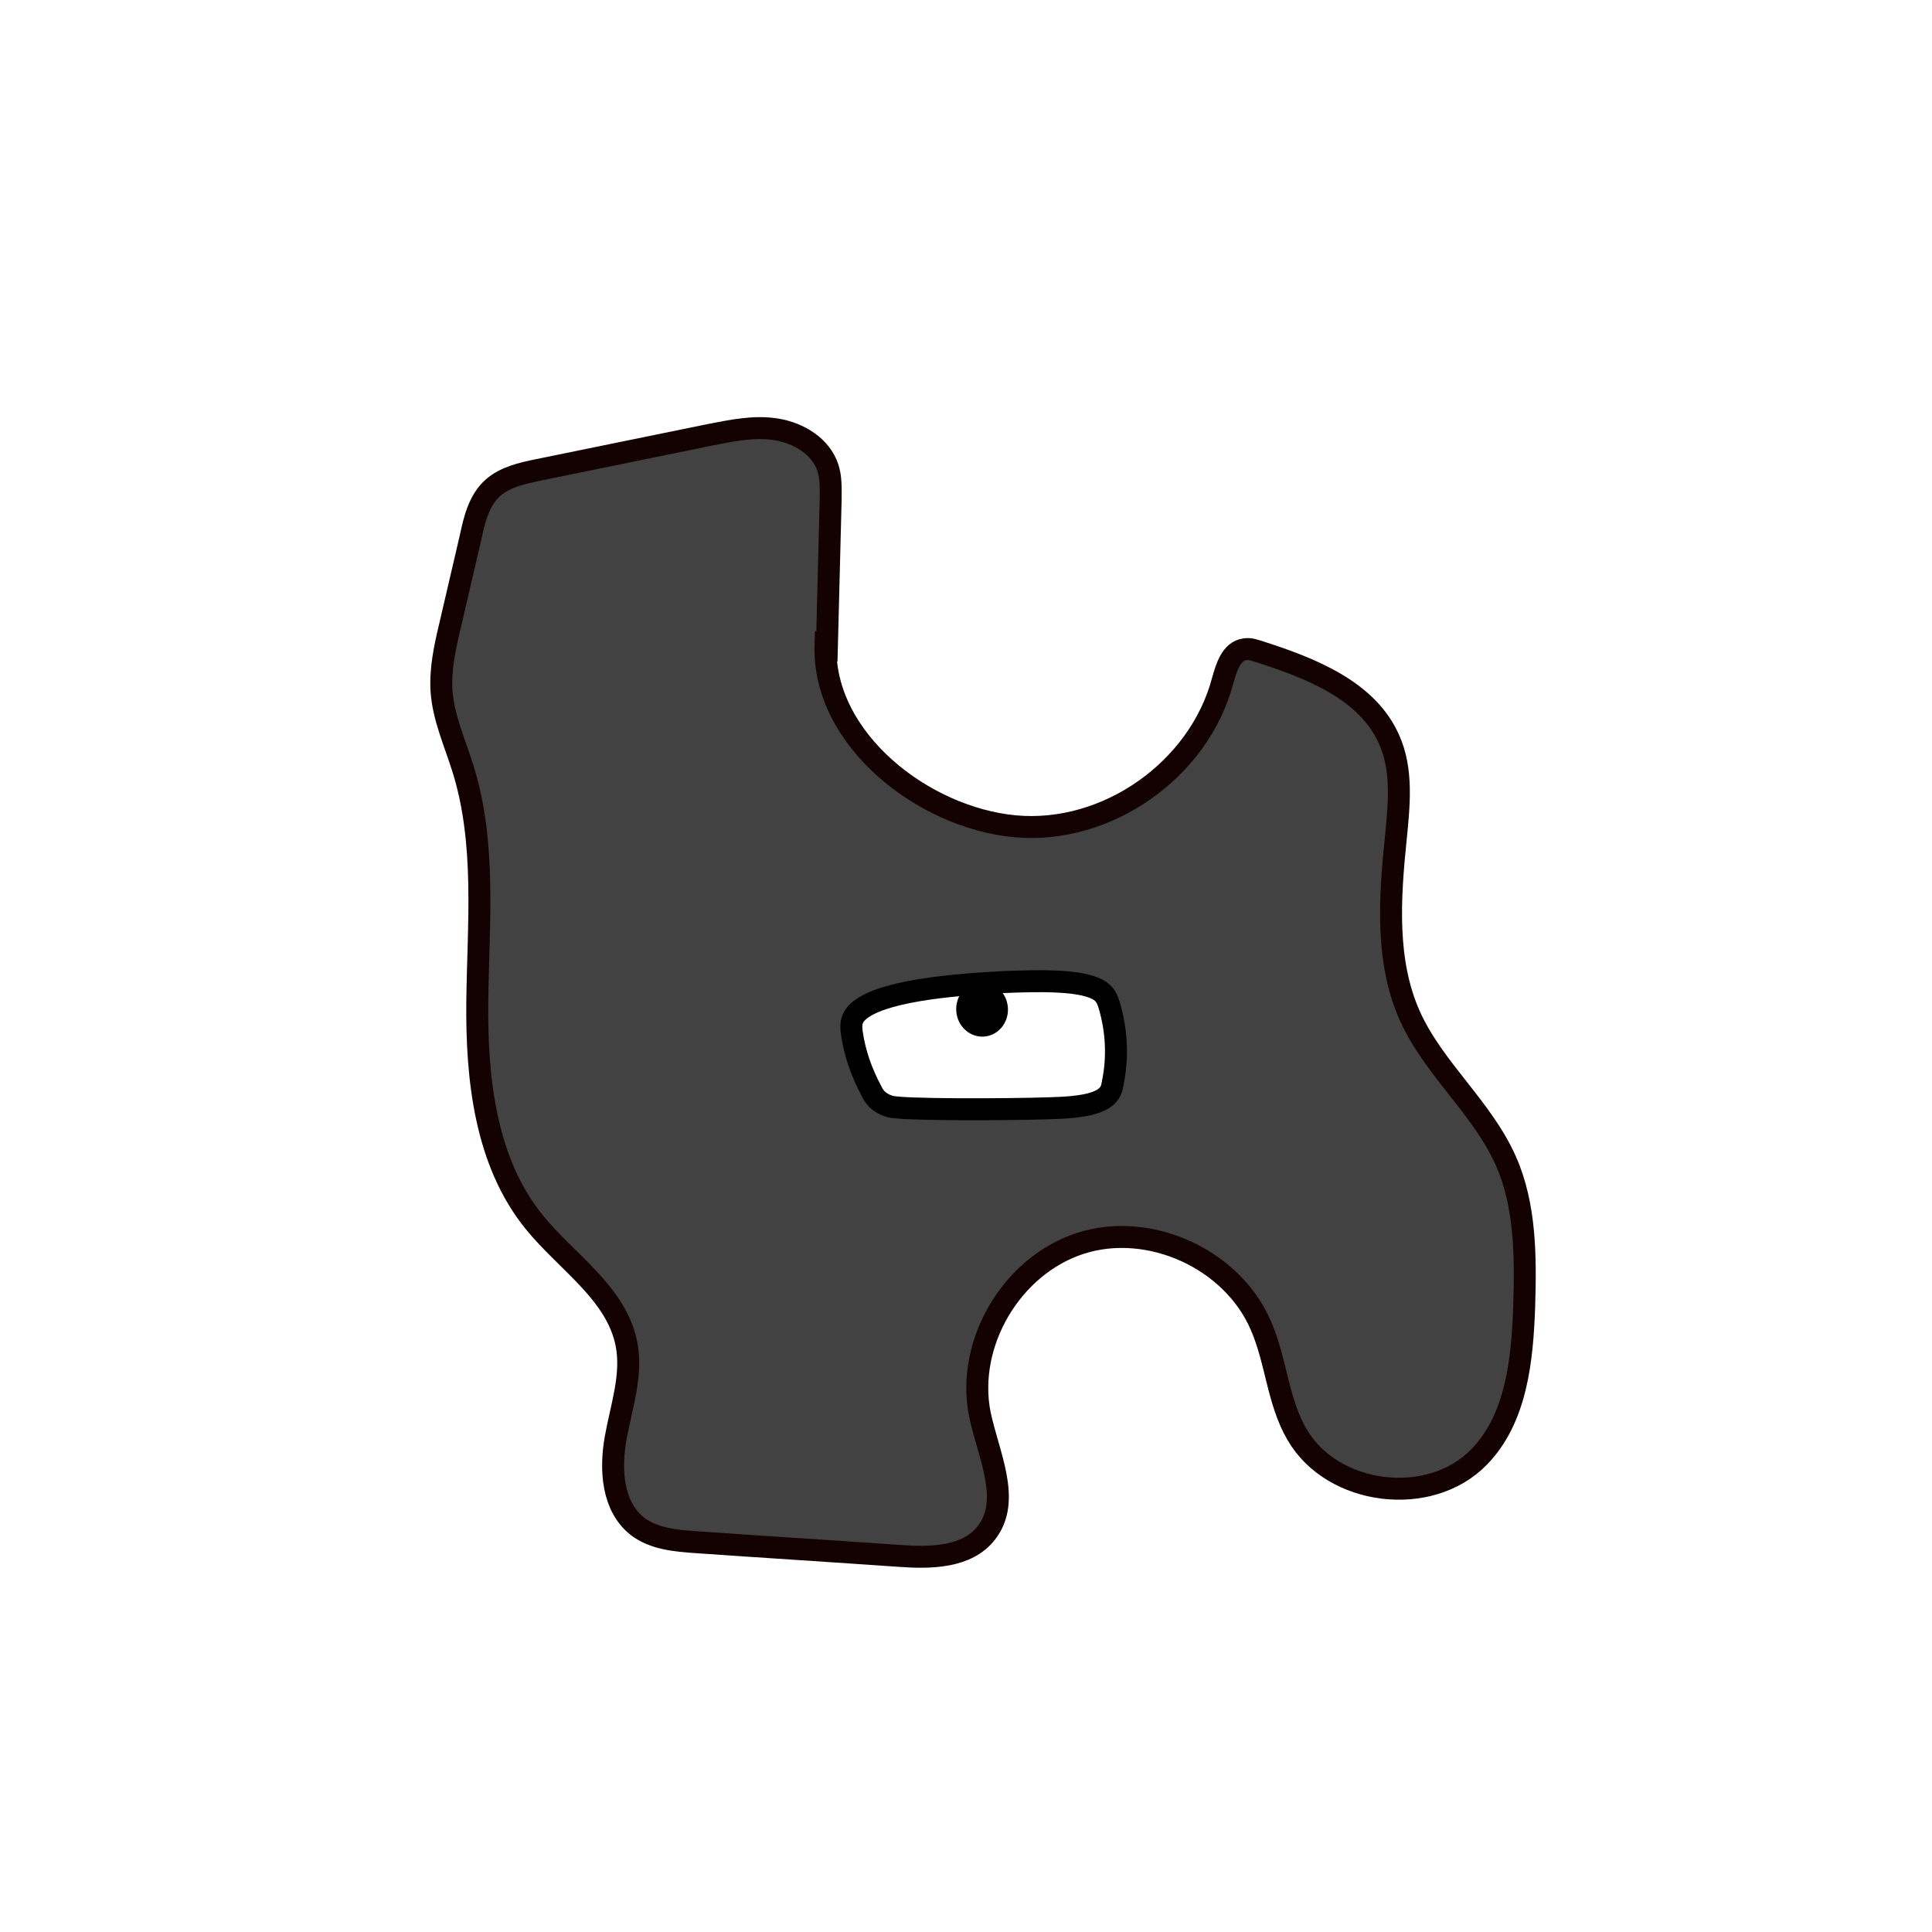 <svg width="1760" height="1760" viewBox="0 0 1760 1760" fill="none" xmlns="http://www.w3.org/2000/svg">
<rect width="1760" height="1760" fill="white"/>
<path d="M753.286 588.925L756.715 454.714C756.715 444.852 757.144 434.99 754.143 425.986C747.713 406.69 727.997 394.684 707.851 391.254C687.705 387.823 667.558 392.111 647.412 395.97C595.119 406.69 542.824 417.41 490.102 428.129C475.528 431.131 460.097 434.561 448.953 444.423C436.522 455.572 432.236 472.723 428.807 489.017C422.377 516.031 416.376 543.045 409.946 570.058C405.231 589.783 400.945 609.507 402.231 629.66C403.946 654.101 414.661 677.255 421.948 700.839C442.951 768.587 435.664 841.053 434.807 911.803C433.95 982.553 442.095 1058.45 486.673 1113.33C516.249 1149.78 561.684 1178.08 570.686 1224.39C576.258 1252.69 565.97 1281.42 560.827 1310.15C555.683 1338.88 557.827 1372.32 580.545 1390.33C595.547 1401.91 615.692 1403.62 634.553 1404.91C695.848 1409.2 757.573 1413.06 818.868 1417.34C847.587 1419.49 881.02 1419.06 898.594 1396.33C921.74 1366.75 900.308 1325.15 892.592 1288.28C879.733 1223.53 921.74 1152.78 984.322 1132.63C1046.9 1112.48 1122.34 1146.78 1148.49 1207.24C1162.64 1239.4 1163.92 1276.7 1181.5 1306.72C1213.64 1362.46 1302.37 1373.61 1347.38 1327.3C1381.67 1292.14 1386.81 1238.54 1388.53 1189.23C1389.81 1144.63 1389.81 1098.33 1371.81 1057.59C1350.38 1009.14 1306.23 973.977 1284.37 925.524C1262.08 875.784 1265.94 818.327 1271.51 763.871C1274.51 733.427 1277.94 701.696 1265.51 673.825C1245.79 628.802 1193.93 608.649 1147.2 593.642C1142.92 592.355 1138.63 590.64 1133.92 591.498C1121.49 593.213 1117.2 608.22 1113.77 620.227C1092.34 701.267 1008.32 760.44 924.74 752.722C841.156 745.004 749.857 673.825 752 588.496L753.286 588.925Z" fill="#424242" stroke="#140202" stroke-width="20" stroke-miterlimit="10"/>
<path d="M956.461 1009.57C970.606 1009.14 986.464 1008.28 997.608 1004.42C1010.04 1000.13 1012.61 993.701 1013.47 987.698C1018.61 963.257 1017.33 939.245 1010.47 915.662C1008.75 910.516 1007.04 904.942 999.325 901.083C982.608 892.507 945.743 893.364 914.023 894.651C863.873 897.224 801.293 903.227 781.576 921.665C774.717 928.096 775.146 934.528 776.003 940.96C778.575 958.969 784.575 976.55 794.005 994.13C796.577 999.275 800.006 1004.42 810.294 1007.85C820.581 1011.28 917.883 1010.85 956.461 1009.57Z" fill="white" stroke="black" stroke-width="20" stroke-miterlimit="10"/>
<path d="M896.792 944.266C909.763 943.14 919.316 931.134 918.129 917.45C916.942 903.767 905.464 893.586 892.493 894.713C879.521 895.839 869.969 907.845 871.156 921.528C872.343 935.212 883.82 945.392 896.792 944.266Z" fill="black"/>
</svg>
